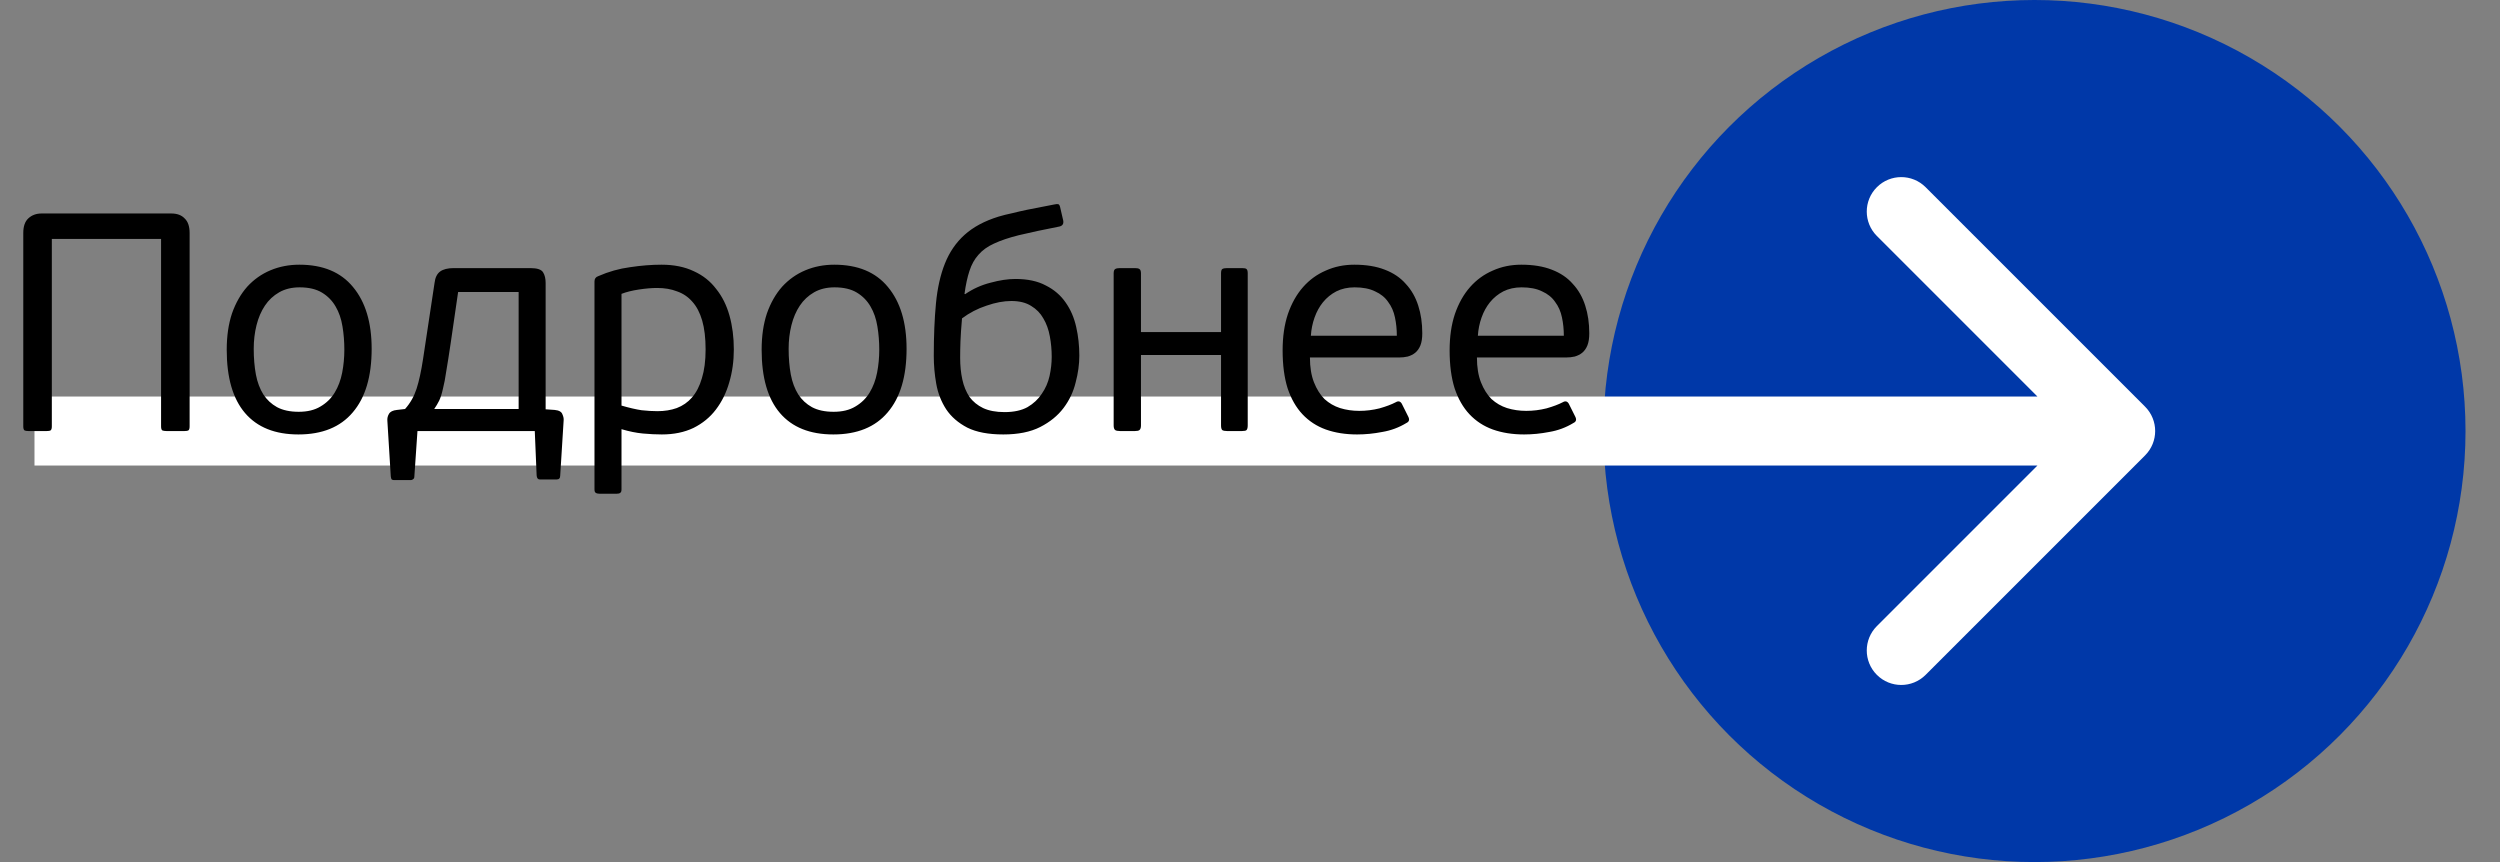 <svg width="145" height="50" viewBox="0 0 145 50" fill="none" xmlns="http://www.w3.org/2000/svg">
<rect x="0" y="0" width="145" height="50" fill="#808080" stroke="none"/>
<circle cx="118" cy="25" r="25" fill="#0038A8"/>
<path d="M124.414 26.414C125.195 25.633 125.195 24.367 124.414 23.586L111.686 10.858C110.905 10.077 109.639 10.077 108.858 10.858C108.077 11.639 108.077 12.905 108.858 13.686L120.172 25L108.858 36.314C108.077 37.095 108.077 38.361 108.858 39.142C109.639 39.923 110.905 39.923 111.686 39.142L124.414 26.414ZM2 27L123 27V23L2 23L2 27Z" fill="white"/>
<path d="M10.998 24.73C10.998 24.85 10.974 24.928 10.926 24.964C10.89 24.988 10.818 25 10.71 25H9.648C9.552 25 9.474 24.988 9.414 24.964C9.366 24.928 9.342 24.85 9.342 24.73V13.858H3.006V24.73C3.006 24.85 2.982 24.928 2.934 24.964C2.898 24.988 2.826 25 2.718 25H1.638C1.542 25 1.47 24.988 1.422 24.964C1.374 24.928 1.35 24.85 1.35 24.73V13.516C1.35 13.132 1.446 12.85 1.638 12.67C1.842 12.478 2.1 12.382 2.412 12.382H9.936C10.272 12.382 10.53 12.478 10.71 12.67C10.902 12.85 10.998 13.132 10.998 13.516V24.73ZM21.556 20.23C21.556 21.838 21.19 23.068 20.458 23.92C19.738 24.772 18.688 25.198 17.308 25.198C15.952 25.198 14.92 24.784 14.212 23.956C13.504 23.128 13.15 21.904 13.15 20.284C13.15 19.492 13.252 18.79 13.456 18.178C13.672 17.566 13.966 17.05 14.338 16.63C14.722 16.21 15.172 15.892 15.688 15.676C16.204 15.46 16.762 15.352 17.362 15.352C18.73 15.352 19.768 15.784 20.476 16.648C21.196 17.512 21.556 18.706 21.556 20.23ZM19.972 20.284C19.972 19.816 19.936 19.366 19.864 18.934C19.792 18.49 19.66 18.106 19.468 17.782C19.276 17.446 19.012 17.176 18.676 16.972C18.34 16.768 17.908 16.666 17.38 16.666C16.924 16.666 16.528 16.762 16.192 16.954C15.856 17.146 15.58 17.404 15.364 17.728C15.148 18.052 14.986 18.43 14.878 18.862C14.77 19.294 14.716 19.75 14.716 20.23C14.716 20.77 14.758 21.268 14.842 21.724C14.926 22.168 15.07 22.552 15.274 22.876C15.478 23.188 15.742 23.434 16.066 23.614C16.402 23.794 16.822 23.884 17.326 23.884C17.83 23.884 18.25 23.782 18.586 23.578C18.934 23.374 19.21 23.104 19.414 22.768C19.618 22.432 19.762 22.048 19.846 21.616C19.93 21.184 19.972 20.74 19.972 20.284ZM23.493 23.722C23.793 23.386 24.015 22.996 24.159 22.552C24.303 22.108 24.429 21.532 24.537 20.824L25.203 16.414C25.239 16.102 25.347 15.88 25.527 15.748C25.707 15.616 25.971 15.55 26.319 15.55H30.765C31.161 15.55 31.407 15.634 31.503 15.802C31.599 15.958 31.647 16.162 31.647 16.414V23.74L32.169 23.776C32.421 23.8 32.571 23.884 32.619 24.028C32.679 24.16 32.703 24.28 32.691 24.388L32.493 27.574C32.493 27.73 32.427 27.808 32.295 27.808H31.305C31.197 27.808 31.137 27.73 31.125 27.574L31.017 25H24.213L24.033 27.628C24.033 27.712 24.009 27.766 23.961 27.79C23.925 27.826 23.883 27.844 23.835 27.844H22.845C22.797 27.844 22.755 27.832 22.719 27.808C22.695 27.784 22.677 27.724 22.665 27.628L22.467 24.406C22.455 24.262 22.485 24.13 22.557 24.01C22.629 23.878 22.785 23.8 23.025 23.776L23.493 23.722ZM30.081 16.936H26.571L26.139 19.906C26.043 20.554 25.959 21.088 25.887 21.508C25.827 21.928 25.761 22.276 25.689 22.552C25.629 22.828 25.557 23.056 25.473 23.236C25.389 23.404 25.293 23.566 25.185 23.722H30.081V16.936ZM42.562 20.266C42.562 20.95 42.472 21.592 42.292 22.192C42.124 22.78 41.867 23.302 41.519 23.758C41.182 24.202 40.751 24.556 40.222 24.82C39.694 25.072 39.083 25.198 38.386 25.198C38.05 25.198 37.684 25.18 37.288 25.144C36.904 25.108 36.49 25.024 36.047 24.892V28.384C36.047 28.492 36.023 28.558 35.974 28.582C35.938 28.618 35.873 28.636 35.776 28.636H34.769C34.672 28.636 34.6 28.618 34.553 28.582C34.505 28.558 34.48 28.492 34.48 28.384V16.324C34.48 16.168 34.553 16.066 34.697 16.018C35.297 15.754 35.914 15.58 36.55 15.496C37.187 15.4 37.792 15.352 38.368 15.352C39.089 15.352 39.712 15.478 40.24 15.73C40.769 15.97 41.2 16.312 41.536 16.756C41.885 17.188 42.142 17.704 42.31 18.304C42.478 18.904 42.562 19.558 42.562 20.266ZM40.925 20.266C40.925 19.606 40.858 19.048 40.727 18.592C40.594 18.136 40.403 17.77 40.151 17.494C39.91 17.218 39.617 17.02 39.269 16.9C38.932 16.768 38.548 16.702 38.117 16.702C37.804 16.702 37.45 16.732 37.054 16.792C36.658 16.852 36.322 16.936 36.047 17.044V23.524C36.502 23.656 36.892 23.746 37.217 23.794C37.553 23.83 37.858 23.848 38.135 23.848C38.542 23.848 38.914 23.788 39.251 23.668C39.599 23.536 39.892 23.332 40.133 23.056C40.385 22.768 40.577 22.396 40.709 21.94C40.852 21.484 40.925 20.926 40.925 20.266ZM52.581 20.23C52.581 21.838 52.215 23.068 51.483 23.92C50.763 24.772 49.713 25.198 48.333 25.198C46.977 25.198 45.945 24.784 45.237 23.956C44.529 23.128 44.175 21.904 44.175 20.284C44.175 19.492 44.277 18.79 44.481 18.178C44.697 17.566 44.991 17.05 45.363 16.63C45.747 16.21 46.197 15.892 46.713 15.676C47.229 15.46 47.787 15.352 48.387 15.352C49.755 15.352 50.793 15.784 51.501 16.648C52.221 17.512 52.581 18.706 52.581 20.23ZM50.997 20.284C50.997 19.816 50.961 19.366 50.889 18.934C50.817 18.49 50.685 18.106 50.493 17.782C50.301 17.446 50.037 17.176 49.701 16.972C49.365 16.768 48.933 16.666 48.405 16.666C47.949 16.666 47.553 16.762 47.217 16.954C46.881 17.146 46.605 17.404 46.389 17.728C46.173 18.052 46.011 18.43 45.903 18.862C45.795 19.294 45.741 19.75 45.741 20.23C45.741 20.77 45.783 21.268 45.867 21.724C45.951 22.168 46.095 22.552 46.299 22.876C46.503 23.188 46.767 23.434 47.091 23.614C47.427 23.794 47.847 23.884 48.351 23.884C48.855 23.884 49.275 23.782 49.611 23.578C49.959 23.374 50.235 23.104 50.439 22.768C50.643 22.432 50.787 22.048 50.871 21.616C50.955 21.184 50.997 20.74 50.997 20.284ZM58.263 23.902C58.803 23.902 59.247 23.806 59.595 23.614C59.943 23.41 60.219 23.152 60.423 22.84C60.639 22.528 60.789 22.186 60.873 21.814C60.957 21.43 60.999 21.058 60.999 20.698C60.999 20.29 60.963 19.894 60.891 19.51C60.819 19.114 60.693 18.766 60.513 18.466C60.345 18.166 60.111 17.926 59.811 17.746C59.511 17.554 59.127 17.458 58.659 17.458C58.215 17.458 57.735 17.548 57.219 17.728C56.703 17.896 56.229 18.142 55.797 18.466C55.749 19.018 55.719 19.462 55.707 19.798C55.695 20.122 55.689 20.44 55.689 20.752C55.689 21.208 55.731 21.628 55.815 22.012C55.899 22.396 56.037 22.732 56.229 23.02C56.433 23.296 56.697 23.512 57.021 23.668C57.357 23.824 57.771 23.902 58.263 23.902ZM58.893 16.18C59.601 16.18 60.189 16.306 60.657 16.558C61.137 16.798 61.521 17.128 61.809 17.548C62.097 17.956 62.301 18.43 62.421 18.97C62.541 19.498 62.601 20.05 62.601 20.626C62.601 21.13 62.529 21.652 62.385 22.192C62.253 22.732 62.019 23.224 61.683 23.668C61.347 24.112 60.897 24.478 60.333 24.766C59.769 25.054 59.055 25.198 58.191 25.198C57.327 25.198 56.631 25.066 56.103 24.802C55.575 24.526 55.167 24.172 54.879 23.74C54.591 23.296 54.399 22.804 54.303 22.264C54.207 21.724 54.159 21.184 54.159 20.644C54.159 19.504 54.201 18.49 54.285 17.602C54.369 16.714 54.543 15.94 54.807 15.28C55.071 14.62 55.449 14.068 55.941 13.624C56.445 13.168 57.105 12.814 57.921 12.562C58.161 12.49 58.425 12.424 58.713 12.364C59.001 12.292 59.289 12.226 59.577 12.166C59.865 12.106 60.141 12.052 60.405 12.004C60.681 11.956 60.927 11.908 61.143 11.86C61.251 11.836 61.329 11.83 61.377 11.842C61.425 11.854 61.461 11.908 61.485 12.004L61.647 12.706C61.719 12.946 61.653 13.09 61.449 13.138C60.525 13.318 59.739 13.486 59.091 13.642C58.515 13.786 58.035 13.948 57.651 14.128C57.279 14.296 56.979 14.512 56.751 14.776C56.523 15.028 56.349 15.34 56.229 15.712C56.109 16.072 56.013 16.516 55.941 17.044C55.953 17.044 55.965 17.05 55.977 17.062C56.433 16.75 56.925 16.528 57.453 16.396C57.981 16.252 58.461 16.18 58.893 16.18ZM66.176 24.676C66.176 24.808 66.146 24.898 66.086 24.946C66.038 24.982 65.954 25 65.834 25H64.952C64.832 25 64.742 24.982 64.682 24.946C64.622 24.898 64.592 24.808 64.592 24.676V15.856C64.592 15.724 64.622 15.64 64.682 15.604C64.742 15.568 64.832 15.55 64.952 15.55H65.834C65.954 15.55 66.038 15.568 66.086 15.604C66.146 15.64 66.176 15.724 66.176 15.856V19.258H70.82V15.856C70.82 15.724 70.844 15.64 70.892 15.604C70.952 15.568 71.042 15.55 71.162 15.55H72.044C72.176 15.55 72.26 15.568 72.296 15.604C72.344 15.64 72.368 15.724 72.368 15.856V24.676C72.368 24.808 72.344 24.898 72.296 24.946C72.26 24.982 72.176 25 72.044 25H71.162C71.042 25 70.952 24.982 70.892 24.946C70.844 24.898 70.82 24.808 70.82 24.676V20.59H66.176V24.676ZM78.55 15.352C79.234 15.352 79.822 15.448 80.314 15.64C80.818 15.832 81.226 16.108 81.538 16.468C81.862 16.816 82.102 17.236 82.258 17.728C82.414 18.208 82.492 18.742 82.492 19.33C82.492 19.618 82.456 19.852 82.384 20.032C82.312 20.212 82.21 20.356 82.078 20.464C81.958 20.56 81.814 20.632 81.646 20.68C81.49 20.716 81.322 20.734 81.142 20.734H75.976C75.976 21.298 76.054 21.778 76.21 22.174C76.366 22.57 76.57 22.894 76.822 23.146C77.086 23.386 77.386 23.56 77.722 23.668C78.07 23.776 78.442 23.83 78.838 23.83C79.234 23.83 79.624 23.782 80.008 23.686C80.392 23.578 80.71 23.458 80.962 23.326C81.106 23.242 81.22 23.272 81.304 23.416L81.682 24.172C81.766 24.34 81.73 24.46 81.574 24.532C81.142 24.796 80.674 24.97 80.17 25.054C79.678 25.15 79.192 25.198 78.712 25.198C78.04 25.198 77.434 25.102 76.894 24.91C76.366 24.718 75.916 24.424 75.544 24.028C75.172 23.632 74.884 23.128 74.68 22.516C74.488 21.904 74.392 21.172 74.392 20.32C74.392 19.528 74.494 18.826 74.698 18.214C74.914 17.59 75.208 17.068 75.58 16.648C75.952 16.228 76.39 15.91 76.894 15.694C77.398 15.466 77.95 15.352 78.55 15.352ZM81.016 19.474C81.016 19.102 80.98 18.748 80.908 18.412C80.836 18.064 80.704 17.764 80.512 17.512C80.332 17.248 80.08 17.044 79.756 16.9C79.444 16.744 79.048 16.666 78.568 16.666C78.172 16.666 77.818 16.744 77.506 16.9C77.206 17.056 76.948 17.266 76.732 17.53C76.528 17.782 76.366 18.076 76.246 18.412C76.126 18.748 76.054 19.102 76.03 19.474H81.016ZM88.236 15.352C88.92 15.352 89.508 15.448 90 15.64C90.504 15.832 90.912 16.108 91.224 16.468C91.548 16.816 91.788 17.236 91.944 17.728C92.1 18.208 92.178 18.742 92.178 19.33C92.178 19.618 92.142 19.852 92.07 20.032C91.998 20.212 91.896 20.356 91.764 20.464C91.644 20.56 91.5 20.632 91.332 20.68C91.176 20.716 91.008 20.734 90.828 20.734H85.662C85.662 21.298 85.74 21.778 85.896 22.174C86.052 22.57 86.256 22.894 86.508 23.146C86.772 23.386 87.072 23.56 87.408 23.668C87.756 23.776 88.128 23.83 88.524 23.83C88.92 23.83 89.31 23.782 89.694 23.686C90.078 23.578 90.396 23.458 90.648 23.326C90.792 23.242 90.906 23.272 90.99 23.416L91.368 24.172C91.452 24.34 91.416 24.46 91.26 24.532C90.828 24.796 90.36 24.97 89.856 25.054C89.364 25.15 88.878 25.198 88.398 25.198C87.726 25.198 87.12 25.102 86.58 24.91C86.052 24.718 85.602 24.424 85.23 24.028C84.858 23.632 84.57 23.128 84.366 22.516C84.174 21.904 84.078 21.172 84.078 20.32C84.078 19.528 84.18 18.826 84.384 18.214C84.6 17.59 84.894 17.068 85.266 16.648C85.638 16.228 86.076 15.91 86.58 15.694C87.084 15.466 87.636 15.352 88.236 15.352ZM90.702 19.474C90.702 19.102 90.666 18.748 90.594 18.412C90.522 18.064 90.39 17.764 90.198 17.512C90.018 17.248 89.766 17.044 89.442 16.9C89.13 16.744 88.734 16.666 88.254 16.666C87.858 16.666 87.504 16.744 87.192 16.9C86.892 17.056 86.634 17.266 86.418 17.53C86.214 17.782 86.052 18.076 85.932 18.412C85.812 18.748 85.74 19.102 85.716 19.474H90.702Z" fill="black"/>
</svg>
